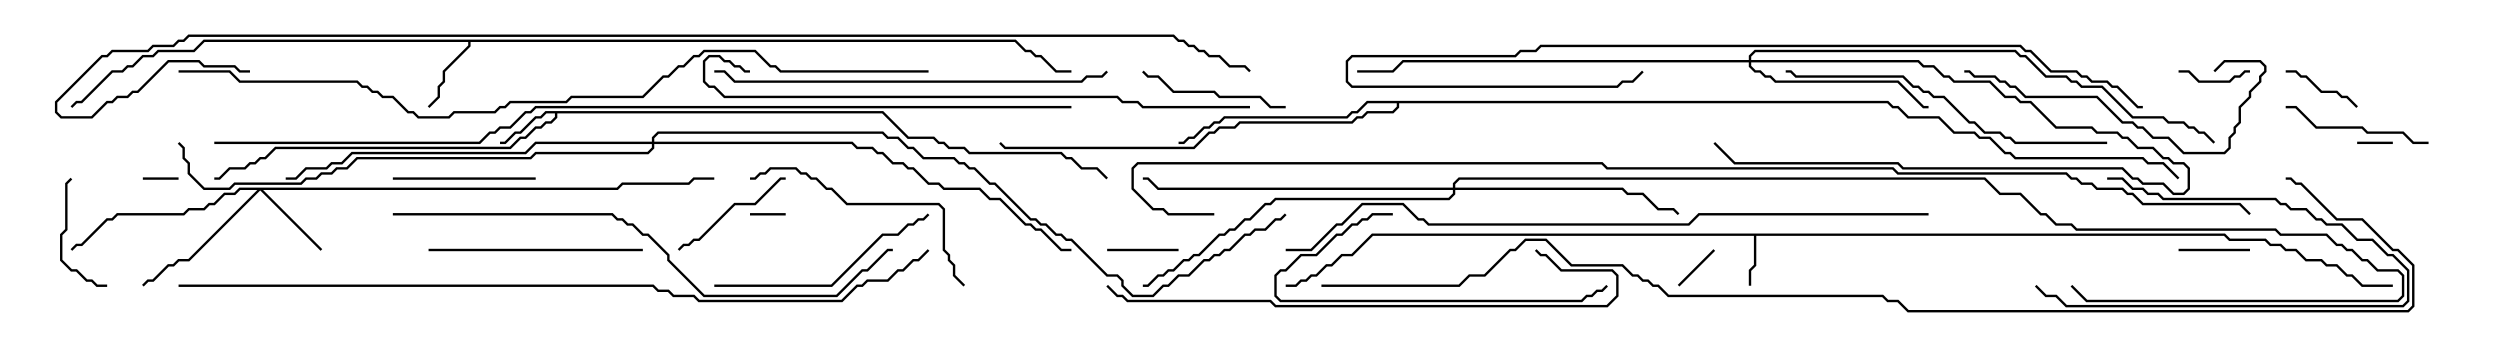 <svg version="1.1" width="105" height="15" xmlns="http://www.w3.org/2000/svg"><path d="M93.449,9.807L93.664,10.021L95.164,10.021L95.378,10.236L95.806,10.236L96.021,10.45L96.449,10.45L96.878,10.879L97.521,10.879L97.735,11.093L98.164,11.093L98.592,11.521L98.806,11.521L99.235,11.95L100.5,11.95L100.5,12.05L99.194,12.05L98.765,11.621L98.551,11.621L98.122,11.193L97.694,11.193L97.479,10.979L96.836,10.979L96.408,10.55L95.979,10.55L95.765,10.336L95.336,10.336L95.122,10.121L93.622,10.121L93.408,9.907L73.764,9.907L73.764,11.164L73.55,11.378L73.55,12L73.45,12L73.45,11.336L73.664,11.122L73.664,9.907L57.664,9.907L56.806,10.764L56.378,10.764L55.949,11.193L55.735,11.193L55.306,11.621L55.092,11.621L54.878,11.836L54.664,11.836L54.449,12.05L54,12.05L54,11.95L54.408,11.95L54.622,11.736L54.836,11.736L55.051,11.521L55.265,11.521L55.694,11.093L55.908,11.093L56.336,10.664L56.765,10.664L57.622,9.807z" stroke="none"/><path d="M37.092,4.664L38.164,5.736L39.235,5.736L39.449,5.95L39.664,5.95L39.878,6.164L40.521,6.164L40.735,6.379L44.592,6.379L44.806,6.593L45.021,6.593L45.449,7.021L46.092,7.021L46.535,7.465L46.465,7.535L46.051,7.121L45.408,7.121L44.979,6.693L44.765,6.693L44.551,6.479L40.694,6.479L40.479,6.264L39.836,6.264L39.622,6.05L39.408,6.05L39.194,5.836L38.122,5.836L37.051,4.764L23.407,4.764L23.407,4.949L23.164,5.193L22.949,5.193L22.735,5.407L22.521,5.407L22.092,5.836L21.878,5.836L21.449,6.264L11.592,6.264L11.164,6.693L10.949,6.693L10.735,6.907L10.521,6.907L10.306,7.121L9.664,7.121L9.235,7.55L9,7.55L9,7.45L9.194,7.45L9.622,7.021L10.265,7.021L10.479,6.807L10.694,6.807L10.908,6.593L11.122,6.593L11.551,6.164L21.408,6.164L21.836,5.736L22.051,5.736L22.479,5.307L22.694,5.307L22.908,5.093L23.122,5.093L23.307,4.908L23.307,4.764L22.949,4.764L22.735,4.979L22.521,4.979L21.878,5.621L21.664,5.621L21.235,6.05L21,6.05L21,5.95L21.194,5.95L21.622,5.521L21.836,5.521L22.479,4.879L22.694,4.879L22.908,4.664z" stroke="none"/><path d="M42.664,1.664L43.092,2.093L43.306,2.093L43.521,2.307L43.735,2.307L44.378,2.95L45,2.95L45,3.05L44.336,3.05L43.694,2.407L43.479,2.407L43.265,2.193L43.051,2.193L42.622,1.764L19.764,1.764L19.764,1.949L18.693,3.021L18.693,3.449L18.479,3.664L18.479,4.092L18.035,4.535L17.965,4.465L18.379,4.051L18.379,3.622L18.593,3.408L18.593,2.979L19.664,1.908L19.664,1.764L8.592,1.764L8.164,2.193L6.664,2.193L6.449,2.407L6.021,2.407L5.592,2.836L5.378,2.836L5.164,3.05L4.735,3.05L3.449,4.336L3.235,4.336L3.035,4.535L2.965,4.465L3.194,4.236L3.408,4.236L4.694,2.95L5.122,2.95L5.336,2.736L5.551,2.736L5.979,2.307L6.408,2.307L6.622,2.093L8.122,2.093L8.551,1.664z" stroke="none"/><path d="M79.306,4.236L79.521,4.45L79.735,4.45L80.164,4.879L81.449,4.879L82.092,5.521L82.949,5.521L83.164,5.736L83.592,5.736L84.235,6.379L84.449,6.379L84.664,6.593L90.021,6.593L90.235,6.807L90.878,6.807L91.535,7.465L91.465,7.535L90.836,6.907L90.194,6.907L89.979,6.693L84.622,6.693L84.408,6.479L84.194,6.479L83.551,5.836L83.122,5.836L82.908,5.621L82.051,5.621L81.408,4.979L80.122,4.979L79.694,4.55L79.479,4.55L79.265,4.336L58.764,4.336L58.764,4.521L58.521,4.764L57.449,4.764L57.235,4.979L57.021,4.979L56.806,5.193L52.092,5.193L51.878,5.407L51.235,5.407L51.021,5.621L50.806,5.621L50.164,6.264L42.194,6.264L41.965,6.035L42.035,5.965L42.235,6.164L50.122,6.164L50.765,5.521L50.979,5.521L51.194,5.307L51.836,5.307L52.051,5.093L56.765,5.093L56.979,4.879L57.194,4.879L57.408,4.664L58.479,4.664L58.664,4.479L58.664,4.336L57.449,4.336L57.021,4.764L56.806,4.764L56.592,4.979L51.449,4.979L51.235,5.193L51.021,5.193L50.806,5.407L50.592,5.407L50.164,5.836L49.949,5.836L49.735,6.05L49.5,6.05L49.5,5.95L49.694,5.95L49.908,5.736L50.122,5.736L50.551,5.307L50.765,5.307L50.979,5.093L51.194,5.093L51.408,4.879L56.551,4.879L56.765,4.664L56.979,4.664L57.408,4.236z" stroke="none"/><path d="M25.908,7.879L26.122,7.664L28.908,7.664L29.122,7.45L30,7.45L30,7.55L29.164,7.55L28.949,7.764L26.164,7.764L25.949,7.979L11.049,7.979L13.535,10.465L13.465,10.535L10.929,7.999L7.949,10.979L7.521,10.979L7.306,11.193L7.092,11.193L6.449,11.836L6.235,11.836L6.035,12.035L5.965,11.965L6.194,11.736L6.408,11.736L7.051,11.093L7.265,11.093L7.479,10.879L7.908,10.879L10.808,7.979L10.092,7.979L9.878,8.193L9.449,8.193L9.021,8.621L8.806,8.621L8.592,8.836L7.949,8.836L7.735,9.05L4.949,9.05L4.735,9.264L4.521,9.264L3.449,10.336L3.235,10.336L3.035,10.535L2.965,10.465L3.194,10.236L3.408,10.236L4.479,9.164L4.694,9.164L4.908,8.95L7.694,8.95L7.908,8.736L8.551,8.736L8.765,8.521L8.979,8.521L9.408,8.093L9.836,8.093L10.051,7.879z" stroke="none"/><path d="M73.45,2.521L73.45,2.336L73.694,2.093L84.664,2.093L84.878,2.307L85.092,2.307L85.949,3.164L86.806,3.164L87.021,3.379L87.235,3.379L87.449,3.593L88.306,3.593L89.592,4.879L90.878,4.879L91.092,5.093L91.735,5.093L91.949,5.307L92.164,5.307L92.378,5.521L92.592,5.521L93.035,5.965L92.965,6.035L92.551,5.621L92.336,5.621L92.122,5.407L91.908,5.407L91.694,5.193L91.051,5.193L90.836,4.979L89.551,4.979L88.265,3.693L87.408,3.693L87.194,3.479L86.979,3.479L86.765,3.264L85.908,3.264L85.051,2.407L84.836,2.407L84.622,2.193L73.735,2.193L73.55,2.378L73.55,2.521L80.592,2.521L80.806,2.736L81.235,2.736L81.664,3.164L81.878,3.164L82.092,3.379L83.592,3.379L84.235,4.021L84.664,4.021L84.878,4.236L85.306,4.236L86.378,5.307L87.878,5.307L88.092,5.521L88.949,5.521L89.164,5.736L89.378,5.736L89.806,6.164L90.449,6.164L90.878,6.593L91.092,6.593L91.306,6.807L91.735,6.807L91.979,7.051L91.979,7.949L91.735,8.193L91.265,8.193L90.836,7.764L89.979,7.764L89.765,7.55L89.551,7.55L89.122,7.121L79.908,7.121L79.694,6.907L72.836,6.907L71.965,6.035L72.035,5.965L72.878,6.807L79.735,6.807L79.949,7.021L89.164,7.021L89.592,7.45L89.806,7.45L90.021,7.664L90.878,7.664L91.306,8.093L91.694,8.093L91.879,7.908L91.879,7.092L91.694,6.907L91.265,6.907L91.051,6.693L90.836,6.693L90.408,6.264L89.765,6.264L89.336,5.836L89.122,5.836L88.908,5.621L88.051,5.621L87.836,5.407L86.336,5.407L85.265,4.336L84.836,4.336L84.622,4.121L84.194,4.121L83.551,3.479L82.051,3.479L81.836,3.264L81.622,3.264L81.194,2.836L80.765,2.836L80.551,2.621L73.55,2.621L73.55,2.765L73.735,2.95L73.949,2.95L74.164,3.164L74.378,3.164L74.592,3.379L79.735,3.379L80.806,4.45L81,4.45L81,4.55L80.765,4.55L79.694,3.479L74.551,3.479L74.336,3.264L74.122,3.264L73.908,3.05L73.694,3.05L73.45,2.806L73.45,2.621L58.949,2.621L58.521,3.05L57,3.05L57,2.95L58.479,2.95L58.908,2.521z" stroke="none"/><path d="M61.021,7.879L61.021,7.694L61.265,7.45L83.378,7.45L84.021,8.093L84.878,8.093L85.735,8.95L85.949,8.95L86.378,9.379L87.021,9.379L87.235,9.593L95.592,9.593L95.806,9.807L97.735,9.807L98.164,10.236L98.378,10.236L98.592,10.45L98.806,10.45L99.235,10.879L99.449,10.879L99.878,11.307L100.735,11.307L100.979,11.551L100.979,12.449L100.735,12.693L87.622,12.693L86.965,12.035L87.035,11.965L87.664,12.593L100.694,12.593L100.879,12.408L100.879,11.592L100.694,11.407L99.836,11.407L99.408,10.979L99.194,10.979L98.765,10.55L98.551,10.55L98.336,10.336L98.122,10.336L97.694,9.907L95.765,9.907L95.551,9.693L87.194,9.693L86.979,9.479L86.336,9.479L85.908,9.05L85.694,9.05L84.836,8.193L83.979,8.193L83.336,7.55L61.306,7.55L61.121,7.735L61.121,7.879L68.164,7.879L68.378,8.093L69.021,8.093L69.664,8.736L70.306,8.736L70.535,8.965L70.465,9.035L70.265,8.836L69.622,8.836L68.979,8.193L68.336,8.193L68.122,7.979L61.121,7.979L61.121,8.164L60.878,8.407L53.592,8.407L53.378,8.621L53.164,8.621L52.521,9.264L52.306,9.264L51.878,9.693L51.664,9.693L51.449,9.907L51.235,9.907L50.378,10.764L50.164,10.764L49.949,10.979L49.735,10.979L49.306,11.407L49.092,11.407L48.878,11.621L48.664,11.621L48.235,12.05L48,12.05L48,11.95L48.194,11.95L48.622,11.521L48.836,11.521L49.051,11.307L49.265,11.307L49.694,10.879L49.908,10.879L50.122,10.664L50.336,10.664L51.194,9.807L51.408,9.807L51.622,9.593L51.836,9.593L52.265,9.164L52.479,9.164L53.122,8.521L53.336,8.521L53.551,8.307L60.836,8.307L61.021,8.122L61.021,7.979L48.622,7.979L48.194,7.55L48,7.55L48,7.45L48.235,7.45L48.664,7.879z" stroke="none"/><path d="M27.379,5.95L27.379,5.765L27.622,5.521L37.092,5.521L37.306,5.736L37.735,5.736L38.164,6.164L38.378,6.164L38.806,6.593L40.092,6.593L40.306,6.807L40.521,6.807L40.735,7.021L40.949,7.021L41.592,7.664L41.806,7.664L43.306,9.164L43.521,9.164L43.735,9.379L43.949,9.379L44.378,9.807L44.592,9.807L44.806,10.021L45.021,10.021L46.521,11.521L46.949,11.521L47.193,11.765L47.193,11.979L47.592,12.379L48.408,12.379L48.836,11.95L49.051,11.95L49.479,11.521L49.908,11.521L50.551,10.879L50.765,10.879L50.979,10.664L51.194,10.664L51.408,10.45L51.622,10.45L52.265,9.807L52.479,9.807L52.694,9.593L53.122,9.593L53.551,9.164L53.765,9.164L53.965,8.965L54.035,9.035L53.806,9.264L53.592,9.264L53.164,9.693L52.735,9.693L52.521,9.907L52.306,9.907L51.664,10.55L51.449,10.55L51.235,10.764L51.021,10.764L50.806,10.979L50.592,10.979L49.949,11.621L49.521,11.621L49.092,12.05L48.878,12.05L48.449,12.479L47.551,12.479L47.093,12.021L47.093,11.806L46.908,11.621L46.479,11.621L44.979,10.121L44.765,10.121L44.551,9.907L44.336,9.907L43.908,9.479L43.694,9.479L43.479,9.264L43.265,9.264L41.765,7.764L41.551,7.764L40.908,7.121L40.694,7.121L40.479,6.907L40.265,6.907L40.051,6.693L38.765,6.693L38.336,6.264L38.122,6.264L37.694,5.836L37.265,5.836L37.051,5.621L27.664,5.621L27.479,5.806L27.479,5.95L35.806,5.95L36.021,6.164L36.664,6.164L36.878,6.379L37.092,6.379L37.521,6.807L37.949,6.807L38.164,7.021L38.378,7.021L39.021,7.664L39.449,7.664L39.664,7.879L41.164,7.879L41.592,8.307L42.021,8.307L43.092,9.379L43.306,9.379L43.521,9.593L43.735,9.593L44.592,10.45L45,10.45L45,10.55L44.551,10.55L43.694,9.693L43.479,9.693L43.265,9.479L43.051,9.479L41.979,8.407L41.551,8.407L41.122,7.979L39.622,7.979L39.408,7.764L38.979,7.764L38.336,7.121L38.122,7.121L37.908,6.907L37.479,6.907L37.051,6.479L36.836,6.479L36.622,6.264L35.979,6.264L35.765,6.05L27.479,6.05L27.479,6.235L27.235,6.479L22.521,6.479L22.306,6.693L15.021,6.693L14.592,7.121L14.164,7.121L13.949,7.336L13.521,7.336L13.306,7.55L12.878,7.55L12.664,7.764L9.878,7.764L9.664,7.979L8.551,7.979L7.879,7.306L7.879,6.878L7.664,6.664L7.664,6.235L7.465,6.035L7.535,5.965L7.764,6.194L7.764,6.622L7.979,6.836L7.979,7.265L8.592,7.879L9.622,7.879L9.836,7.664L12.622,7.664L12.836,7.45L13.265,7.45L13.479,7.236L13.908,7.236L14.122,7.021L14.551,7.021L14.979,6.593L22.265,6.593L22.479,6.379L27.194,6.379L27.379,6.194L27.379,6.05L22.521,6.05L22.092,6.479L14.806,6.479L14.378,6.907L13.949,6.907L13.735,7.121L12.878,7.121L12.449,7.55L12,7.55L12,7.45L12.408,7.45L12.836,7.021L13.694,7.021L13.908,6.807L14.336,6.807L14.765,6.379L22.051,6.379L22.479,5.95z" stroke="none"/><path d="M7.5,7.45L7.5,7.55L6,7.55L6,7.45z" stroke="none"/><path d="M99,6.05L99,5.95L100.5,5.95L100.5,6.05z" stroke="none"/><path d="M33,8.95L33,9.05L31.5,9.05L31.5,8.95z" stroke="none"/><path d="M70.535,12.035L70.465,11.965L71.965,10.465L72.035,10.535z" stroke="none"/><path d="M91.5,3.05L91.5,2.95L91.949,2.95L92.378,3.379L93.622,3.379L93.836,3.164L94.051,3.164L94.265,2.95L94.5,2.95L94.5,3.05L94.306,3.05L94.092,3.264L93.878,3.264L93.664,3.479L92.336,3.479L91.908,3.05z" stroke="none"/><path d="M49.5,10.45L49.5,10.55L46.5,10.55L46.5,10.45z" stroke="none"/><path d="M91.5,10.55L91.5,10.45L94.5,10.45L94.5,10.55z" stroke="none"/><path d="M96,3.05L96,2.95L96.449,2.95L96.664,3.164L96.878,3.164L97.521,3.807L98.164,3.807L98.378,4.021L98.592,4.021L99.035,4.465L98.965,4.535L98.551,4.121L98.336,4.121L98.122,3.907L97.479,3.907L96.836,3.264L96.622,3.264L96.408,3.05z" stroke="none"/><path d="M4.5,11.95L4.5,12.05L4.051,12.05L3.836,11.836L3.622,11.836L3.194,11.407L2.979,11.407L2.521,10.949L2.521,9.836L2.736,9.622L2.736,7.694L2.965,7.465L3.035,7.535L2.836,7.735L2.836,9.664L2.621,9.878L2.621,10.908L3.021,11.307L3.235,11.307L3.664,11.736L3.878,11.736L4.092,11.95z" stroke="none"/><path d="M88.5,7.55L88.5,7.45L89.164,7.45L89.592,7.879L90.021,7.879L90.235,8.093L90.664,8.093L90.878,8.307L95.592,8.307L95.806,8.521L96.021,8.521L96.235,8.736L96.878,8.736L97.306,9.164L97.521,9.164L97.735,9.379L98.378,9.379L99.021,10.021L99.664,10.021L100.306,10.664L100.521,10.664L101.193,11.336L101.193,12.664L100.949,12.907L86.765,12.907L86.336,12.479L85.908,12.479L85.465,12.035L85.535,11.965L85.949,12.379L86.378,12.379L86.806,12.807L100.908,12.807L101.093,12.622L101.093,11.378L100.479,10.764L100.265,10.764L99.622,10.121L98.979,10.121L98.336,9.479L97.694,9.479L97.479,9.264L97.265,9.264L96.836,8.836L96.194,8.836L95.979,8.621L95.765,8.621L95.551,8.407L90.836,8.407L90.622,8.193L90.194,8.193L89.979,7.979L89.551,7.979L89.122,7.55z" stroke="none"/><path d="M28.535,10.535L28.465,10.465L28.694,10.236L28.908,10.236L29.122,10.021L29.336,10.021L30.836,8.521L31.694,8.521L32.765,7.45L33,7.45L33,7.55L32.806,7.55L31.735,8.621L30.878,8.621L29.378,10.121L29.164,10.121L28.949,10.336L28.735,10.336z" stroke="none"/><path d="M22.5,7.45L22.5,7.55L16.5,7.55L16.5,7.45z" stroke="none"/><path d="M54,4.45L54,4.55L53.336,4.55L52.908,4.121L51.194,4.121L50.979,3.907L49.265,3.907L48.622,3.264L48.194,3.264L47.965,3.035L48.035,2.965L48.235,3.164L48.664,3.164L49.306,3.807L51.021,3.807L51.235,4.021L52.949,4.021L53.378,4.45z" stroke="none"/><path d="M102,5.95L102,6.05L101.336,6.05L100.908,5.621L99.408,5.621L99.194,5.407L97.265,5.407L96.408,4.55L96,4.55L96,4.45L96.449,4.45L97.306,5.307L99.235,5.307L99.449,5.521L100.949,5.521L101.378,5.95z" stroke="none"/><path d="M27,10.45L27,10.55L18,10.55L18,10.45z" stroke="none"/><path d="M30,12.05L30,11.95L34.908,11.95L37.051,9.807L37.694,9.807L38.122,9.379L38.336,9.379L38.551,9.164L38.765,9.164L38.965,8.965L39.035,9.035L38.806,9.264L38.592,9.264L38.378,9.479L38.164,9.479L37.735,9.907L37.092,9.907L34.949,12.05z" stroke="none"/><path d="M58.5,8.95L58.5,9.05L57.664,9.05L57.449,9.264L57.235,9.264L57.021,9.479L56.806,9.479L56.378,9.907L56.164,9.907L55.306,10.764L54.664,10.764L54.021,11.407L53.806,11.407L53.621,11.592L53.621,12.408L53.806,12.593L66.408,12.593L66.622,12.379L66.836,12.379L67.051,12.164L67.265,12.164L67.465,11.965L67.535,12.035L67.306,12.264L67.092,12.264L66.878,12.479L66.664,12.479L66.449,12.693L53.765,12.693L53.521,12.449L53.521,11.551L53.765,11.307L53.979,11.307L54.622,10.664L55.265,10.664L56.122,9.807L56.336,9.807L56.765,9.379L56.979,9.379L57.194,9.164L57.408,9.164L57.622,8.95z" stroke="none"/><path d="M40.535,11.965L40.465,12.035L40.021,11.592L40.021,11.164L39.807,10.949L39.807,10.735L39.593,10.521L39.593,8.806L39.408,8.621L35.551,8.621L34.908,7.979L34.694,7.979L34.265,7.55L34.051,7.55L33.836,7.336L33.622,7.336L33.408,7.121L32.378,7.121L32.164,7.336L31.949,7.336L31.735,7.55L31.5,7.55L31.5,7.45L31.694,7.45L31.908,7.236L32.122,7.236L32.336,7.021L33.449,7.021L33.664,7.236L33.878,7.236L34.092,7.45L34.306,7.45L34.735,7.879L34.949,7.879L35.592,8.521L39.449,8.521L39.693,8.765L39.693,10.479L39.907,10.694L39.907,10.908L40.121,11.122L40.121,11.551z" stroke="none"/><path d="M93.035,3.035L92.965,2.965L93.408,2.521L94.949,2.521L95.193,2.765L95.193,3.021L94.979,3.235L94.979,3.449L94.55,3.878L94.55,4.092L94.121,4.521L94.121,5.164L93.907,5.378L93.907,5.592L93.693,5.806L93.693,6.235L93.449,6.479L91.694,6.479L91.051,5.836L90.408,5.836L89.979,5.407L89.765,5.407L89.551,5.193L89.122,5.193L88.051,4.121L85.051,4.121L84.622,3.693L84.408,3.693L84.194,3.479L83.979,3.479L83.765,3.264L82.908,3.264L82.694,3.05L82.5,3.05L82.5,2.95L82.735,2.95L82.949,3.164L83.806,3.164L84.021,3.379L84.235,3.379L84.449,3.593L84.664,3.593L85.092,4.021L88.092,4.021L89.164,5.093L89.592,5.093L89.806,5.307L90.021,5.307L90.449,5.736L91.092,5.736L91.735,6.379L93.408,6.379L93.593,6.194L93.593,5.765L93.807,5.551L93.807,5.336L94.021,5.122L94.021,4.479L94.45,4.051L94.45,3.836L94.879,3.408L94.879,3.194L95.093,2.979L95.093,2.806L94.908,2.621L93.449,2.621z" stroke="none"/><path d="M88.5,5.95L88.5,6.05L84.622,6.05L84.408,5.836L84.194,5.836L83.979,5.621L83.336,5.621L82.908,5.193L82.694,5.193L81.622,4.121L81.194,4.121L80.979,3.907L80.765,3.907L80.551,3.693L80.336,3.693L79.908,3.264L75.408,3.264L75.194,3.05L75,3.05L75,2.95L75.235,2.95L75.449,3.164L79.949,3.164L80.378,3.593L80.592,3.593L80.806,3.807L81.021,3.807L81.235,4.021L81.664,4.021L82.735,5.093L82.949,5.093L83.378,5.521L84.021,5.521L84.235,5.736L84.449,5.736L84.664,5.95z" stroke="none"/><path d="M30,3.05L30,2.95L30.449,2.95L30.878,3.379L45.408,3.379L45.622,3.164L46.265,3.164L46.465,2.965L46.535,3.035L46.306,3.264L45.664,3.264L45.449,3.479L30.836,3.479L30.408,3.05z" stroke="none"/><path d="M46.465,12.035L46.535,11.965L46.949,12.379L47.164,12.379L47.378,12.593L53.378,12.593L53.592,12.807L67.479,12.807L67.879,12.408L67.879,11.592L67.694,11.407L65.551,11.407L64.908,10.764L64.694,10.764L64.465,10.535L64.535,10.465L64.735,10.664L64.949,10.664L65.592,11.307L67.735,11.307L67.979,11.551L67.979,12.449L67.521,12.907L53.551,12.907L53.336,12.693L47.336,12.693L47.122,12.479L46.908,12.479z" stroke="none"/><path d="M52.5,4.45L52.5,4.55L47.979,4.55L47.765,4.336L47.122,4.336L46.908,4.121L30.408,4.121L29.979,3.693L29.765,3.693L29.521,3.449L29.521,2.551L29.765,2.307L30.235,2.307L30.449,2.521L30.664,2.521L30.878,2.736L31.092,2.736L31.306,2.95L31.5,2.95L31.5,3.05L31.265,3.05L31.051,2.836L30.836,2.836L30.622,2.621L30.408,2.621L30.194,2.407L29.806,2.407L29.621,2.592L29.621,3.408L29.806,3.593L30.021,3.593L30.449,4.021L46.949,4.021L47.164,4.236L47.806,4.236L48.021,4.45z" stroke="none"/><path d="M16.5,9.05L16.5,8.95L25.735,8.95L25.949,9.164L26.164,9.164L26.378,9.379L26.592,9.379L27.021,9.807L27.235,9.807L28.121,10.694L28.121,10.908L29.592,12.379L35.122,12.379L36.194,11.307L36.408,11.307L37.265,10.45L37.5,10.45L37.5,10.55L37.306,10.55L36.449,11.407L36.235,11.407L35.164,12.479L29.551,12.479L28.021,10.949L28.021,10.735L27.194,9.907L26.979,9.907L26.551,9.479L26.336,9.479L26.122,9.264L25.908,9.264L25.694,9.05z" stroke="none"/><path d="M90,4.45L90,4.55L89.765,4.55L88.908,3.693L88.694,3.693L88.479,3.479L87.836,3.479L87.622,3.264L87.408,3.264L87.194,3.05L86.122,3.05L85.265,2.193L85.051,2.193L84.836,1.979L64.735,1.979L64.521,2.193L63.878,2.193L63.664,2.407L56.806,2.407L56.621,2.592L56.621,3.408L56.806,3.593L67.908,3.593L68.122,3.379L68.551,3.379L68.965,2.965L69.035,3.035L68.592,3.479L68.164,3.479L67.949,3.693L56.765,3.693L56.521,3.449L56.521,2.551L56.765,2.307L63.622,2.307L63.836,2.093L64.479,2.093L64.694,1.879L84.878,1.879L85.092,2.093L85.306,2.093L86.164,2.95L87.235,2.95L87.449,3.164L87.664,3.164L87.878,3.379L88.521,3.379L88.735,3.593L88.949,3.593L89.806,4.45z" stroke="none"/><path d="M81,8.95L81,9.05L71.378,9.05L70.949,9.479L59.979,9.479L59.765,9.264L59.551,9.264L58.908,8.621L57.235,8.621L56.378,9.479L56.164,9.479L55.092,10.55L54,10.55L54,10.45L55.051,10.45L56.122,9.379L56.336,9.379L57.194,8.521L58.949,8.521L59.592,9.164L59.806,9.164L60.021,9.379L70.908,9.379L71.336,8.95z" stroke="none"/><path d="M7.5,3.05L7.5,2.95L9.664,2.95L10.092,3.379L15.021,3.379L15.235,3.593L15.449,3.593L15.664,3.807L15.878,3.807L16.092,4.021L16.521,4.021L17.164,4.664L17.378,4.664L17.592,4.879L18.836,4.879L19.051,4.664L20.765,4.664L20.979,4.45L21.194,4.45L21.408,4.236L23.765,4.236L23.979,4.021L26.979,4.021L27.836,3.164L28.051,3.164L28.479,2.736L28.694,2.736L29.122,2.307L29.336,2.307L29.551,2.093L31.735,2.093L32.378,2.736L32.592,2.736L32.806,2.95L39,2.95L39,3.05L32.765,3.05L32.551,2.836L32.336,2.836L31.694,2.193L29.592,2.193L29.378,2.407L29.164,2.407L28.735,2.836L28.521,2.836L28.092,3.264L27.878,3.264L27.021,4.121L24.021,4.121L23.806,4.336L21.449,4.336L21.235,4.55L21.021,4.55L20.806,4.764L19.092,4.764L18.878,4.979L17.551,4.979L17.336,4.764L17.122,4.764L16.479,4.121L16.051,4.121L15.836,3.907L15.622,3.907L15.408,3.693L15.194,3.693L14.979,3.479L10.051,3.479L9.622,3.05z" stroke="none"/><path d="M7.5,12.05L7.5,11.95L27.449,11.95L27.664,12.164L28.092,12.164L28.306,12.379L29.164,12.379L29.378,12.593L35.336,12.593L35.979,11.95L36.194,11.95L36.408,11.736L37.265,11.736L37.694,11.307L37.908,11.307L38.336,10.879L38.551,10.879L38.965,10.465L39.035,10.535L38.592,10.979L38.378,10.979L37.949,11.407L37.735,11.407L37.306,11.836L36.449,11.836L36.235,12.05L36.021,12.05L35.378,12.693L29.336,12.693L29.122,12.479L28.265,12.479L28.051,12.264L27.622,12.264L27.408,12.05z" stroke="none"/><path d="M9,6.05L9,5.95L20.122,5.95L20.551,5.521L20.765,5.521L20.979,5.307L21.408,5.307L22.051,4.664L22.265,4.664L22.479,4.45L45,4.45L45,4.55L22.521,4.55L22.306,4.764L22.092,4.764L21.449,5.407L21.021,5.407L20.806,5.621L20.592,5.621L20.164,6.05z" stroke="none"/><path d="M55.5,12.05L55.5,11.95L61.265,11.95L61.694,11.521L62.336,11.521L63.408,10.45L63.622,10.45L64.051,10.021L64.949,10.021L66.021,11.093L68.164,11.093L68.592,11.521L68.806,11.521L69.021,11.736L69.235,11.736L69.449,11.95L69.664,11.95L70.092,12.379L79.092,12.379L79.306,12.593L79.735,12.593L80.164,13.021L101.122,13.021L101.307,12.836L101.307,11.164L100.694,10.55L100.479,10.55L99.194,9.264L98.122,9.264L96.622,7.764L96.408,7.764L96.194,7.55L96,7.55L96,7.45L96.235,7.45L96.449,7.664L96.664,7.664L98.164,9.164L99.235,9.164L100.521,10.45L100.735,10.45L101.407,11.122L101.407,12.878L101.164,13.121L80.122,13.121L79.694,12.693L79.265,12.693L79.051,12.479L70.051,12.479L69.622,12.05L69.408,12.05L69.194,11.836L68.979,11.836L68.765,11.621L68.551,11.621L68.122,11.193L65.979,11.193L64.908,10.121L64.092,10.121L63.664,10.55L63.449,10.55L62.378,11.621L61.735,11.621L61.306,12.05z" stroke="none"/><path d="M10.5,2.95L10.5,3.05L10.051,3.05L9.836,2.836L8.551,2.836L8.336,2.621L7.092,2.621L5.806,3.907L5.592,3.907L5.378,4.121L4.949,4.121L4.735,4.336L4.521,4.336L3.878,4.979L2.551,4.979L2.307,4.735L2.307,4.265L4.265,2.307L4.479,2.307L4.694,2.093L6.194,2.093L6.408,1.879L7.265,1.879L7.479,1.664L7.694,1.664L7.908,1.45L49.306,1.45L49.521,1.664L49.735,1.664L49.949,1.879L50.164,1.879L50.378,2.093L50.592,2.093L50.806,2.307L51.235,2.307L51.664,2.736L52.306,2.736L52.535,2.965L52.465,3.035L52.265,2.836L51.622,2.836L51.194,2.407L50.765,2.407L50.551,2.193L50.336,2.193L50.122,1.979L49.908,1.979L49.694,1.764L49.479,1.764L49.265,1.55L7.949,1.55L7.735,1.764L7.521,1.764L7.306,1.979L6.449,1.979L6.235,2.193L4.735,2.193L4.521,2.407L4.306,2.407L2.407,4.306L2.407,4.694L2.592,4.879L3.836,4.879L4.479,4.236L4.694,4.236L4.908,4.021L5.336,4.021L5.551,3.807L5.765,3.807L7.051,2.521L8.378,2.521L8.592,2.736L9.878,2.736L10.092,2.95z" stroke="none"/><path d="M51,8.95L51,9.05L49.051,9.05L48.836,8.836L48.408,8.836L47.521,7.949L47.521,7.051L47.765,6.807L67.306,6.807L67.521,7.021L79.521,7.021L79.735,7.236L86.806,7.236L87.021,7.45L87.235,7.45L87.449,7.664L87.878,7.664L88.092,7.879L89.164,7.879L89.378,8.093L89.592,8.093L90.021,8.521L94.092,8.521L94.535,8.965L94.465,9.035L94.051,8.621L89.979,8.621L89.551,8.193L89.336,8.193L89.122,7.979L88.051,7.979L87.836,7.764L87.408,7.764L87.194,7.55L86.979,7.55L86.765,7.336L79.694,7.336L79.479,7.121L67.479,7.121L67.265,6.907L47.806,6.907L47.621,7.092L47.621,7.908L48.449,8.736L48.878,8.736L49.092,8.95z" stroke="none"/></svg>